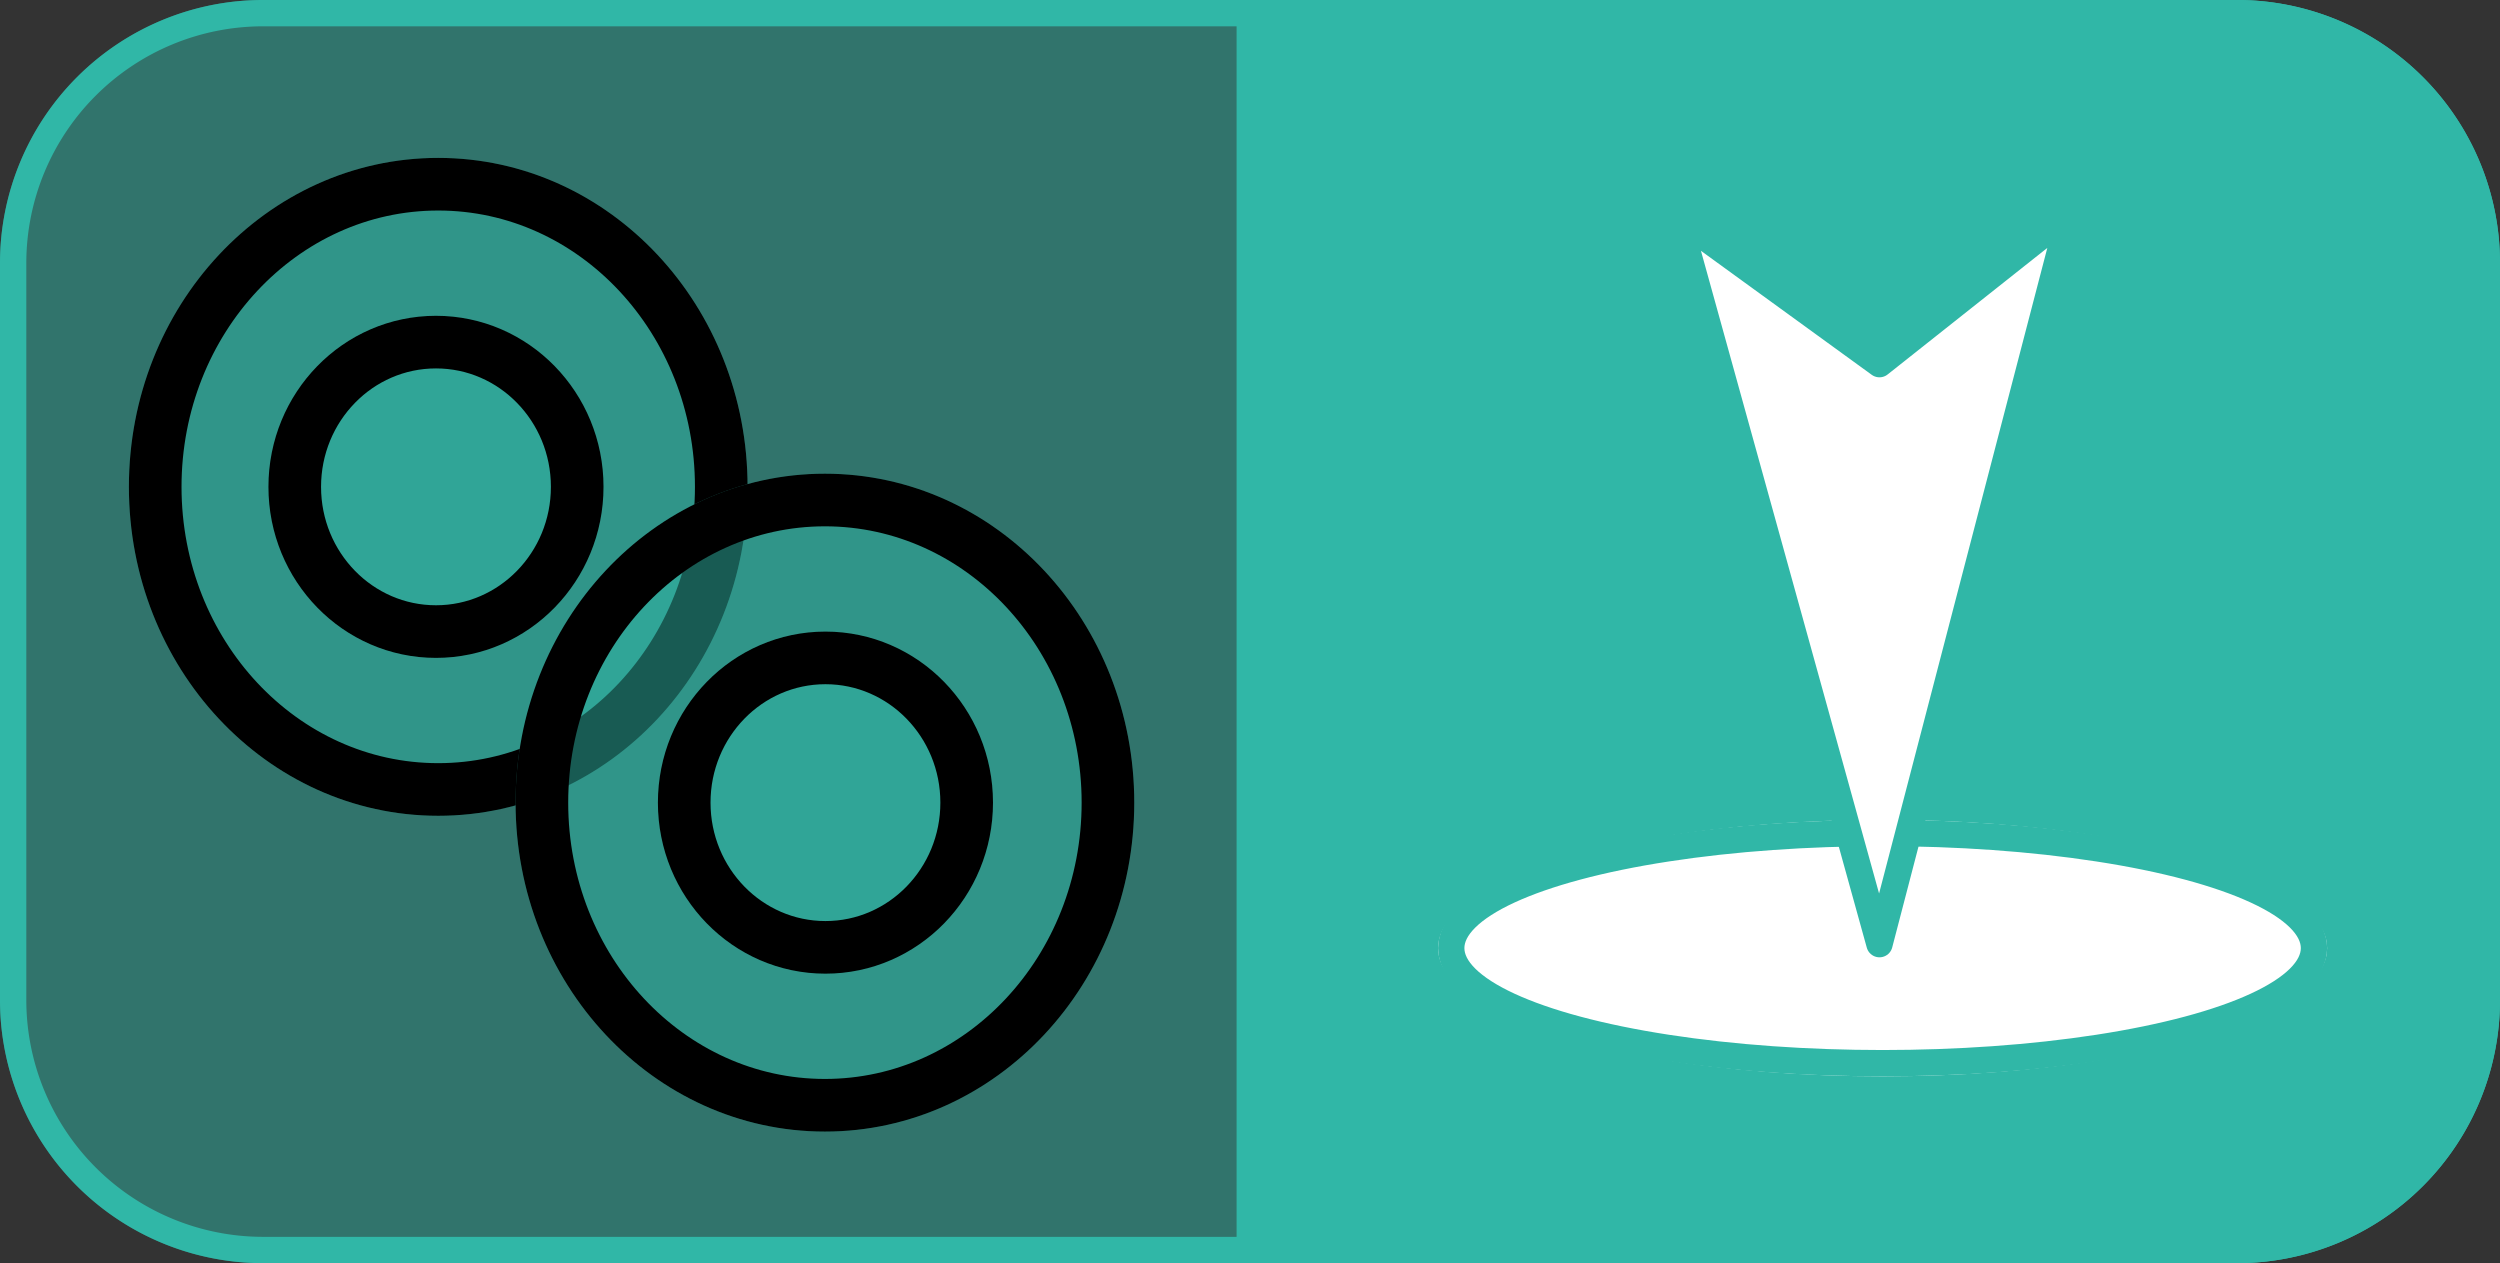 <svg xmlns="http://www.w3.org/2000/svg" width="95" height="48" viewBox="0 0 95 48"><rect x="0" y="0" width="95" height="48" fill="#333333" stroke="none"/><defs><style>.a,.b{fill:rgba(48,183,167,0.5);}.a,.c,.d,.e{stroke:#30b7a7;}.b{stroke:#000;stroke-width:2px;}.c{fill:#30b7a7;}.d,.e{fill:#fff;}.e{stroke-linejoin:round;}.f{stroke:none;}.g{fill:none;}</style></defs><g transform="translate(-87.902 -194.863)"><g transform="translate(87.902 194.863)"><g class="a"><path class="f" d="M10,0H48a0,0,0,0,1,0,0V48a0,0,0,0,1,0,0H10A10,10,0,0,1,0,38V10A10,10,0,0,1,10,0Z"/><path class="g" d="M10,.5H47a.5.5,0,0,1,.5.5V47a.5.5,0,0,1-.5.5H10A9.5,9.5,0,0,1,.5,38V10A9.5,9.5,0,0,1,10,.5Z"/></g><g transform="translate(4.898 6)"><g class="b"><ellipse class="f" cx="11.755" cy="12.5" rx="11.755" ry="12.5"/><ellipse class="g" cx="11.755" cy="12.5" rx="10.755" ry="11.5"/></g><g class="b" transform="translate(5.302 6)"><ellipse class="f" cx="6.367" cy="6.5" rx="6.367" ry="6.5"/><ellipse class="g" cx="6.367" cy="6.5" rx="5.367" ry="5.5"/></g></g><g class="b" transform="translate(19.592 18)"><ellipse class="f" cx="11.755" cy="12.5" rx="11.755" ry="12.5"/><ellipse class="g" cx="11.755" cy="12.5" rx="10.755" ry="11.5"/></g><g transform="translate(25 24)"><g class="b"><ellipse class="f" cx="6.367" cy="6.5" rx="6.367" ry="6.5"/><ellipse class="g" cx="6.367" cy="6.5" rx="5.367" ry="5.5"/></g></g></g><g transform="translate(134.902 194.863)"><g class="c"><path class="f" d="M0,0H38A10,10,0,0,1,48,10V38A10,10,0,0,1,38,48H0a0,0,0,0,1,0,0V0A0,0,0,0,1,0,0Z"/><path class="g" d="M1,.5H38A9.5,9.5,0,0,1,47.5,10V38A9.5,9.5,0,0,1,38,47.5H1A.5.5,0,0,1,.5,47V1A.5.5,0,0,1,1,.5Z"/></g><g transform="translate(7.647 8.1)"><g class="d" transform="translate(0 23.055)"><ellipse class="f" cx="16.892" cy="4.873" rx="16.892" ry="4.873"/><ellipse class="g" cx="16.892" cy="4.873" rx="16.392" ry="4.373"/></g><path class="e" d="M188.761,239.292,181.113,211.7l7.647,5.552L196,211.514Z" transform="translate(-171.988 -211.514)"/></g></g></g></svg>